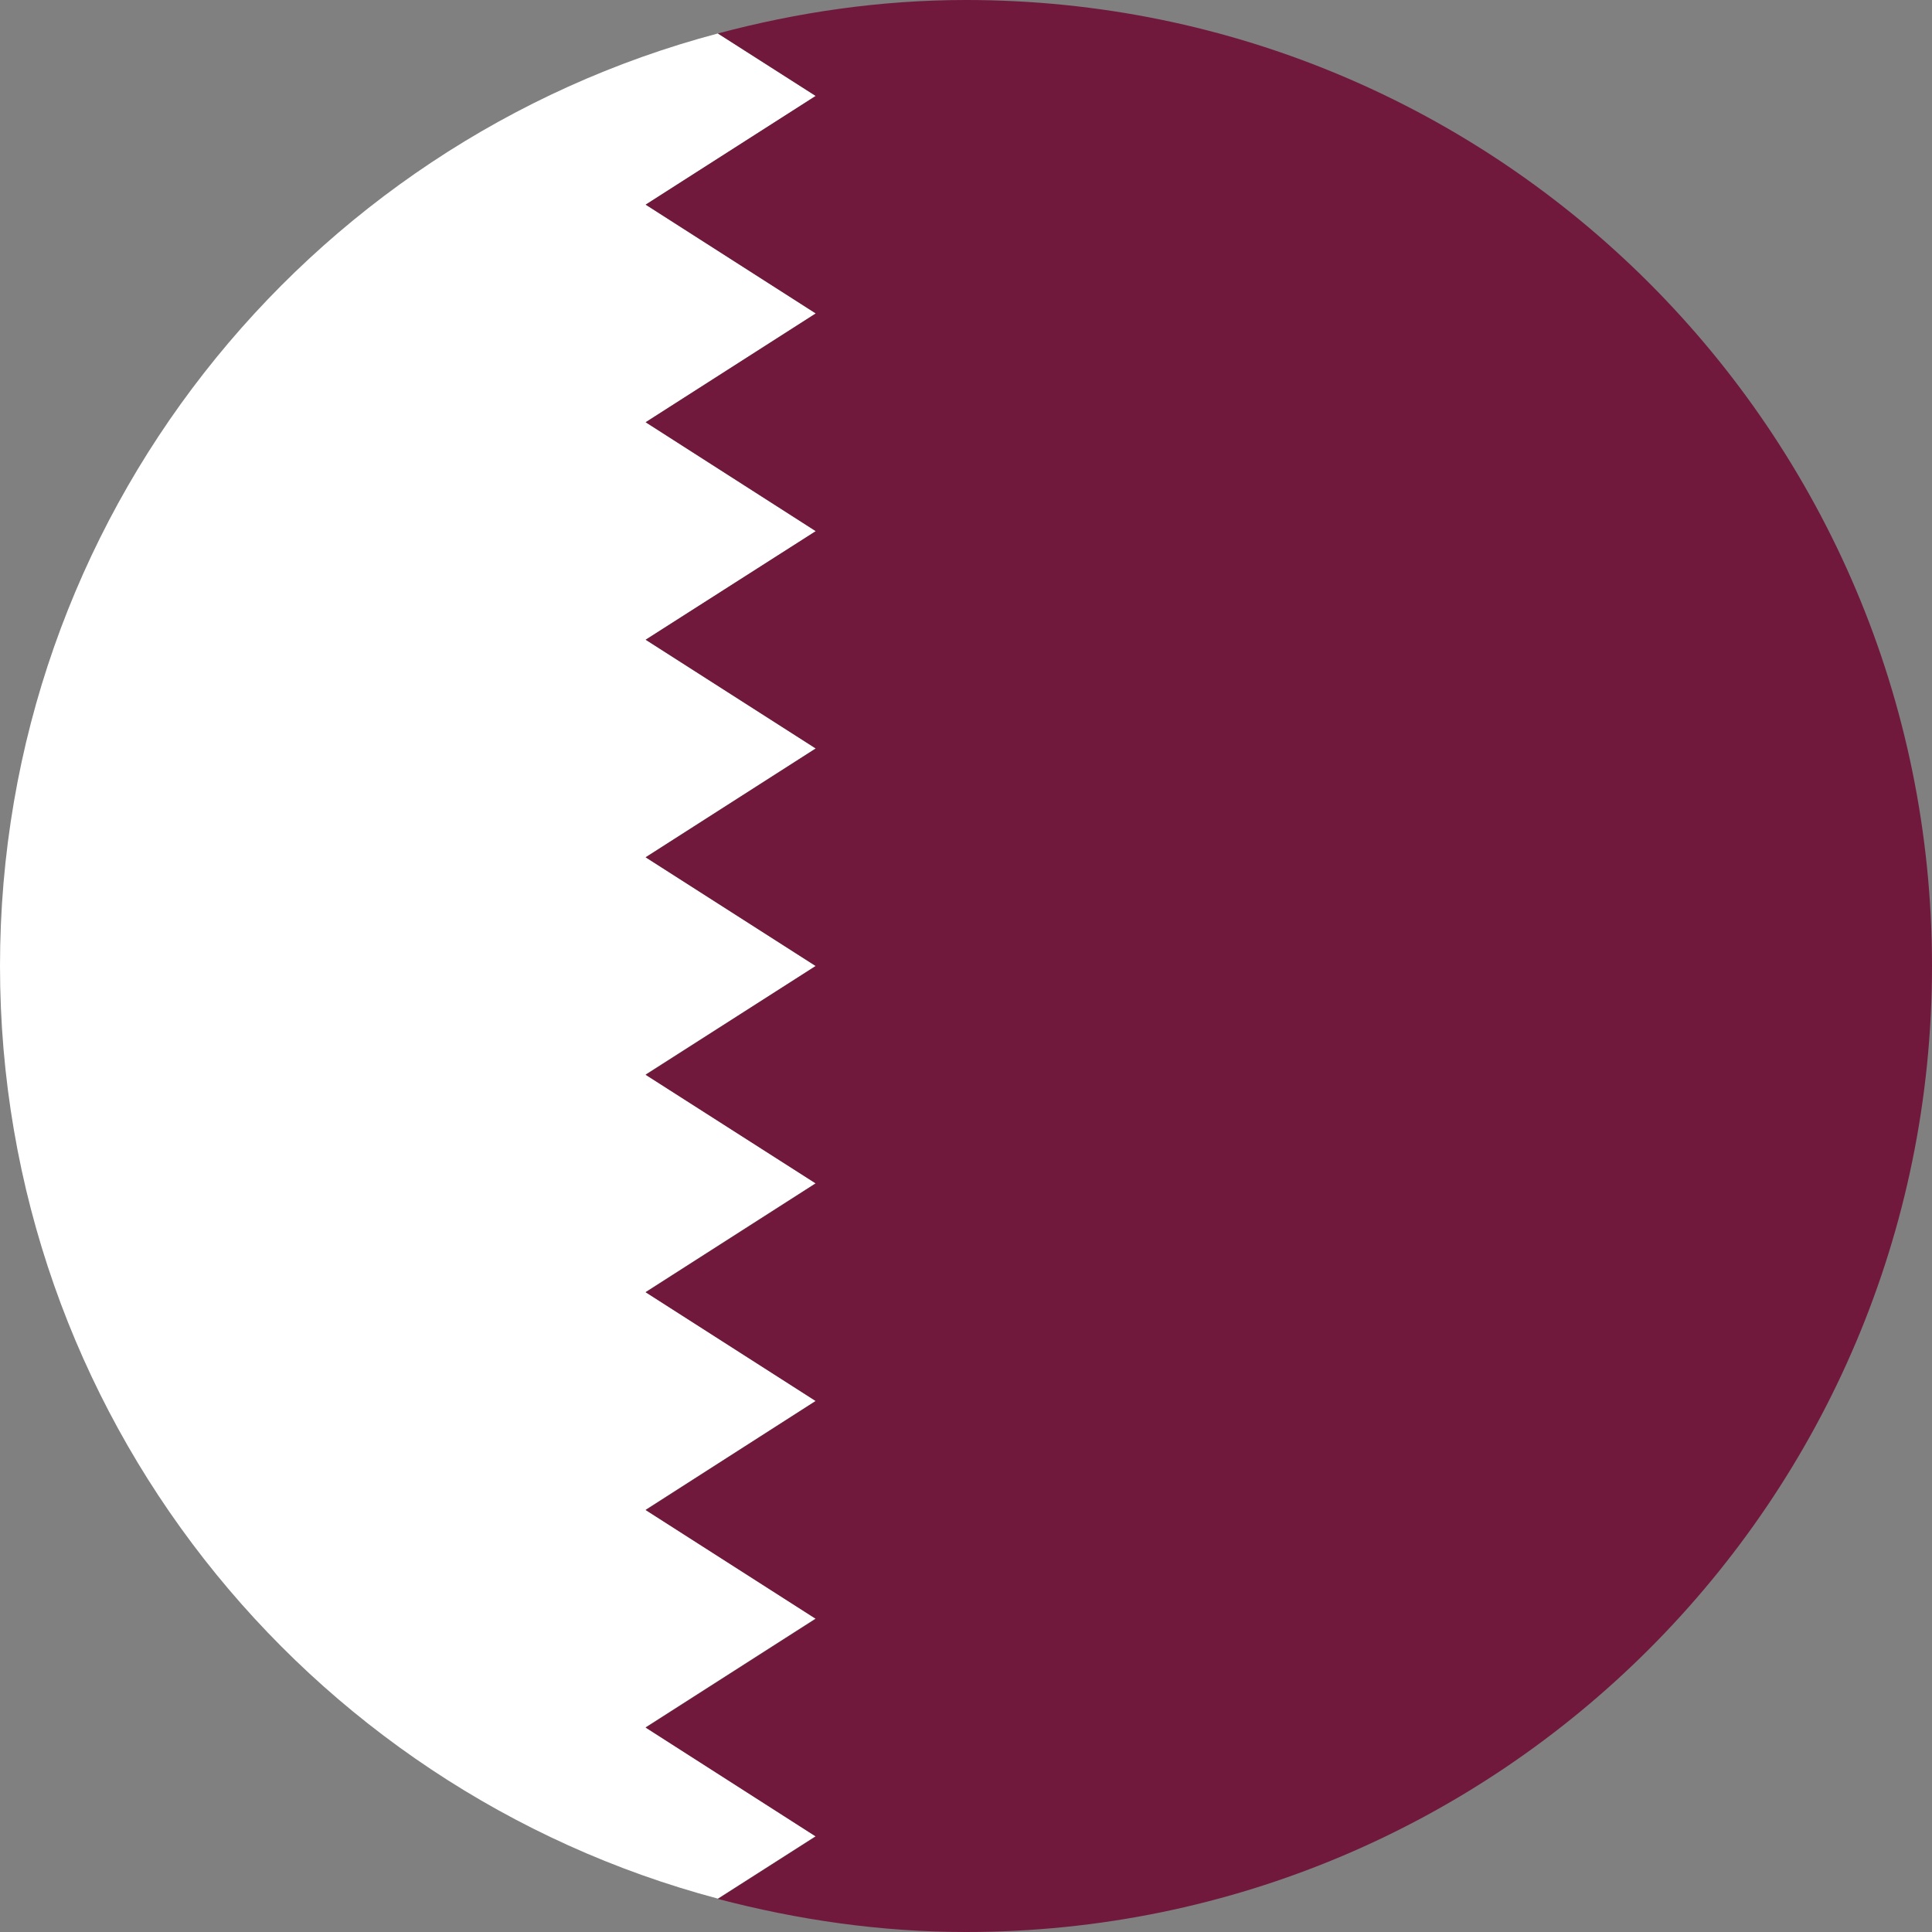 <?xml version="1.0" encoding="utf-8"?>
<!-- Generator: Adobe Illustrator 16.0.0, SVG Export Plug-In . SVG Version: 6.00 Build 0)  -->
<!DOCTYPE svg PUBLIC "-//W3C//DTD SVG 1.0//EN" "http://www.w3.org/TR/2001/REC-SVG-20010904/DTD/svg10.dtd">
<svg version="1.0" id="Layer_1" xmlns="http://www.w3.org/2000/svg" xmlns:xlink="http://www.w3.org/1999/xlink" x="0px" y="0px"
	 width="40px" height="40px" viewBox="0 0 40 40" enable-background="new 0 0 40 40" xml:space="preserve">
<rect x="0" y="0" width="40" height="40" fill="#808080" stroke="none"/>
<g>
	<g>
		<path fill="#FFFFFF" d="M0,20c0,9.268,6.312,17.038,14.863,19.309l2.025-1.293l-3.521-2.254l3.521-2.253l-3.521-2.251l3.521-2.254
			l-3.521-2.254l3.521-2.253l-3.521-2.251L16.888,20l-3.521-2.252l3.521-2.253l-3.52-2.25l3.522-2.248l-3.522-2.255l3.522-2.254
			l-3.522-2.251l3.521-2.25l-2.026-1.294C6.312,2.958,0,10.733,0,20z"/>
		<path fill="#70193D" d="M13.368,4.237L16.89,6.49l-3.522,2.252l3.522,2.255l-3.522,2.248l3.522,2.252l-3.522,2.253l3.52,2.25
			l-3.521,2.253l3.521,2.249l-3.521,2.253l3.521,2.252l-3.521,2.257l3.521,2.252l-3.521,2.252l3.521,2.254l-2.025,1.293
			C16.505,39.746,18.22,40,20,40c11.047,0,20-8.953,20-20C40,8.954,31.047,0,20,0c-1.78,0-3.495,0.255-5.137,0.693l2.025,1.293
			L13.368,4.237z"/>
	</g>
</g>
</svg>
